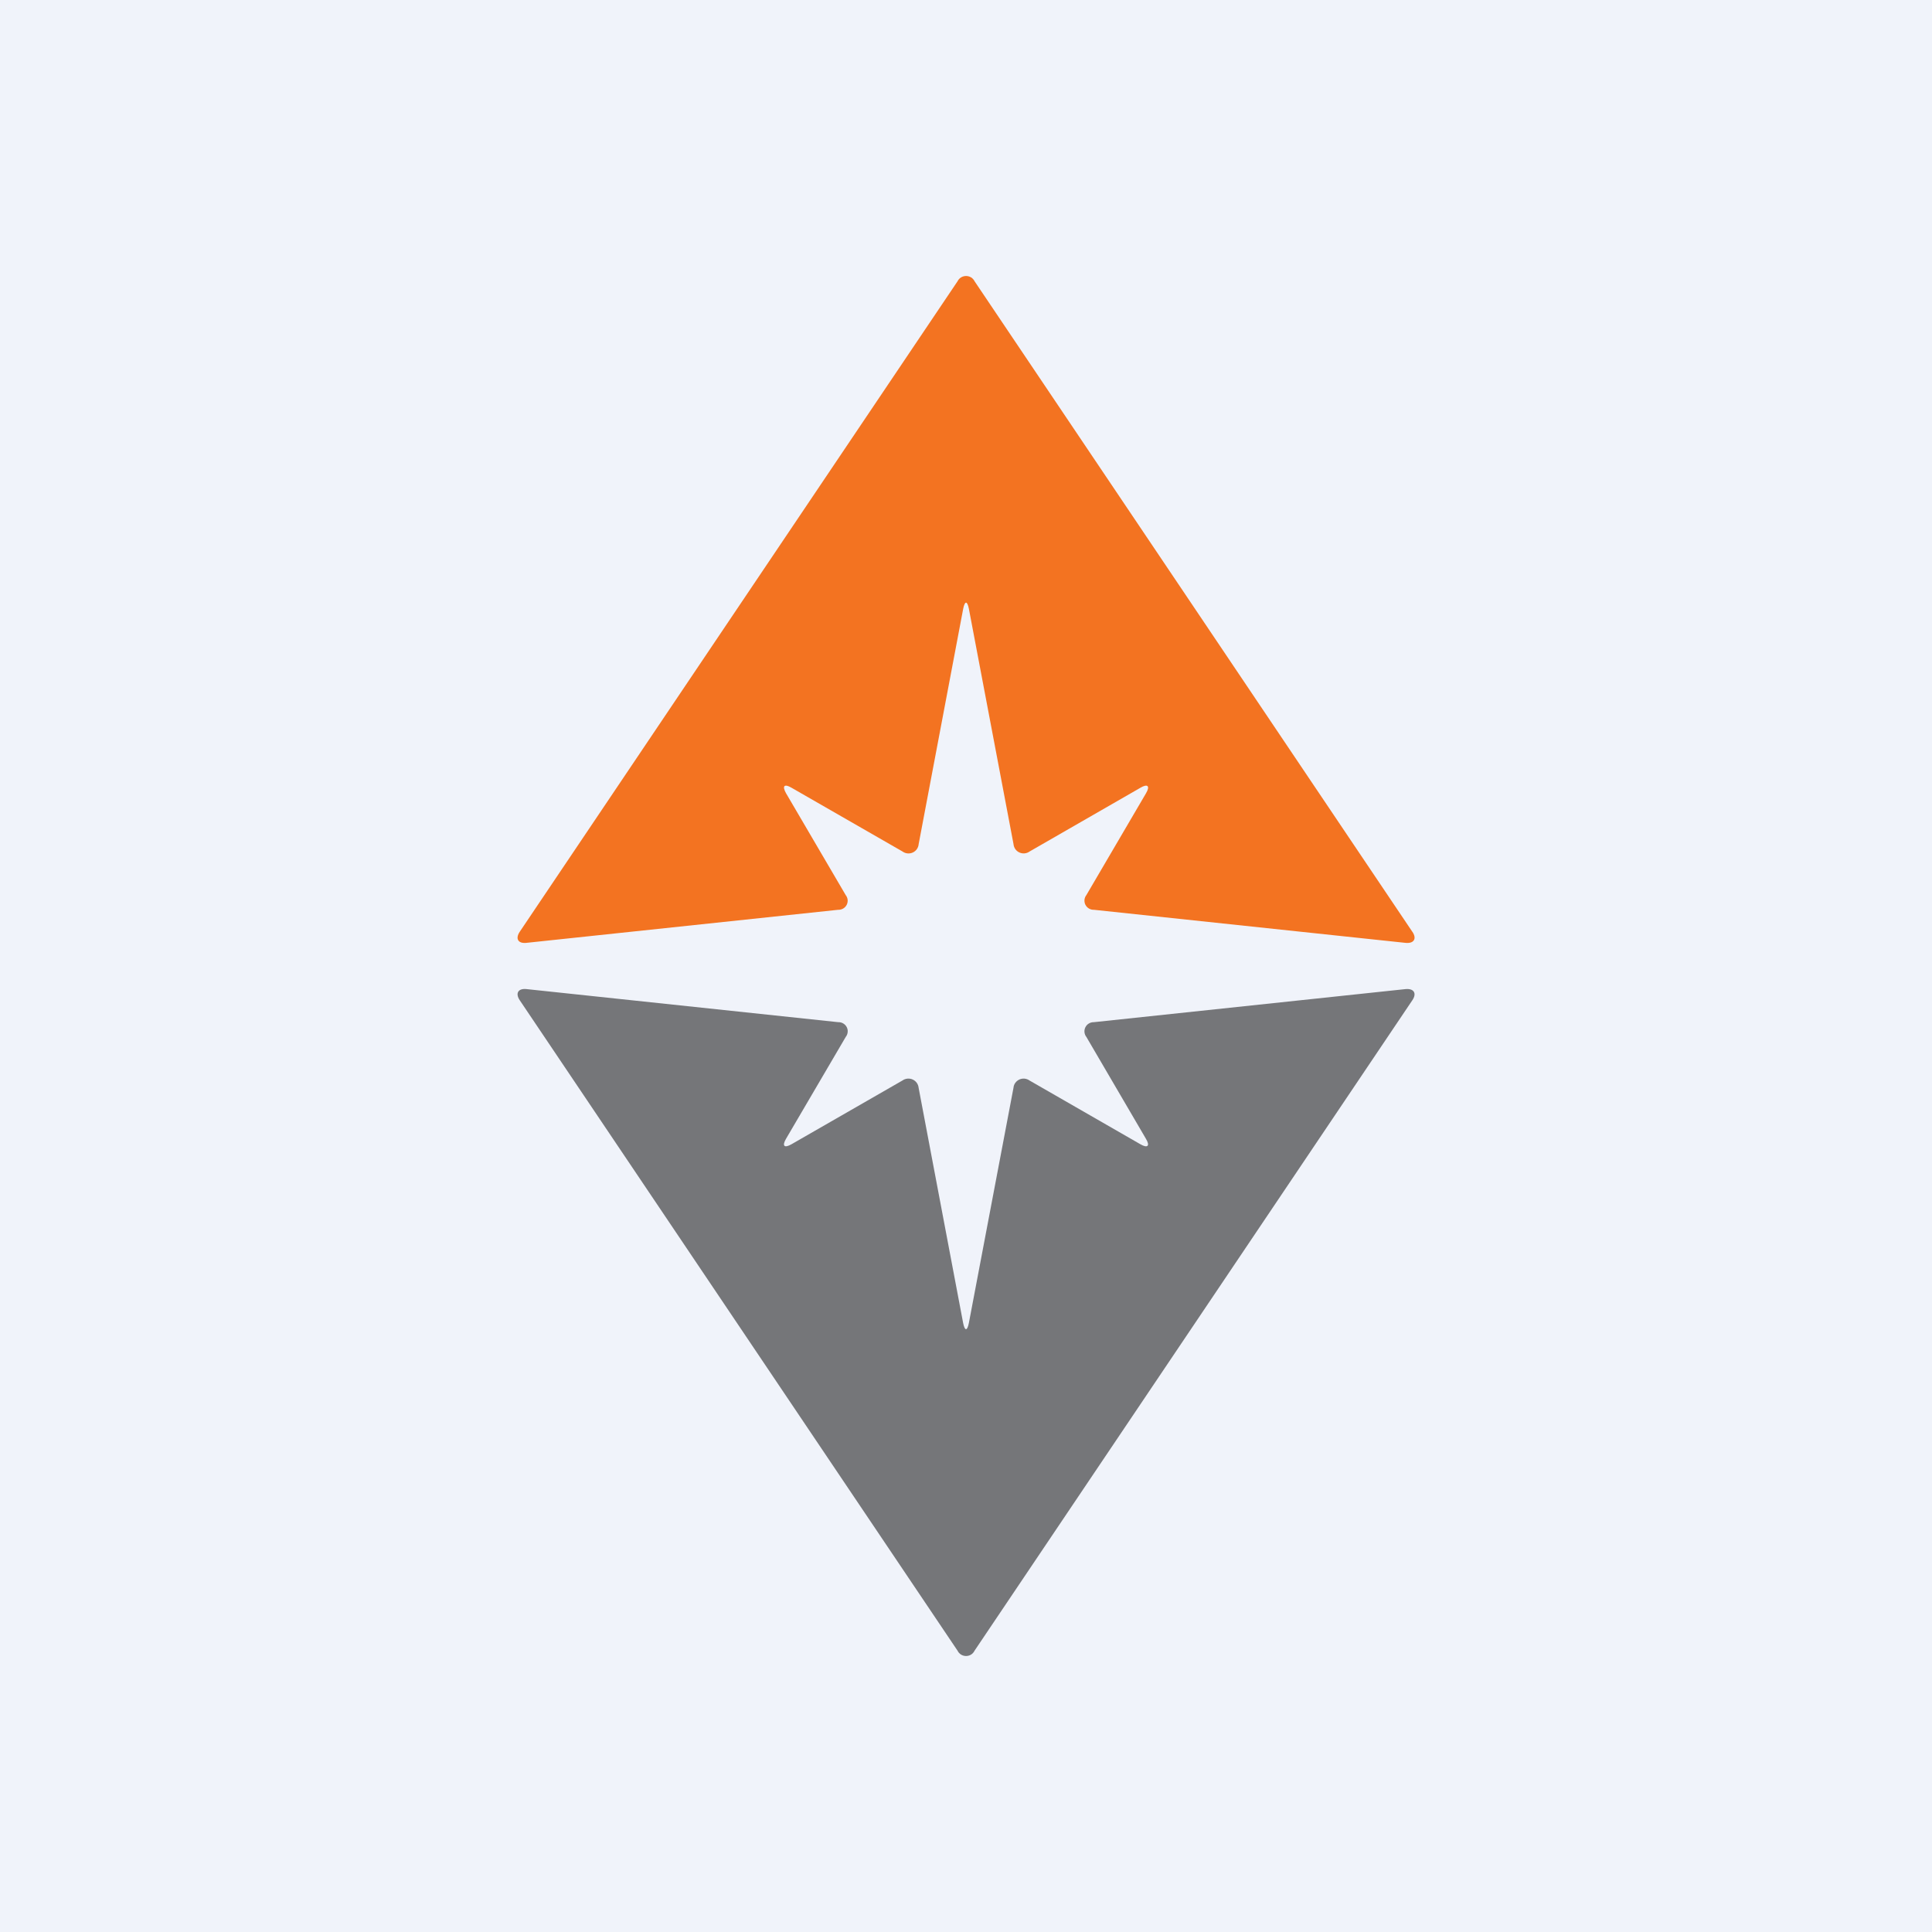<!-- by TradeStack --><svg viewBox="0 0 56 56" fill="none" xmlns="http://www.w3.org/2000/svg">
<rect width="56" height="56" fill="#F0F3FA"/>
<path d="M40.938 28.992C41.074 28.79 40.982 28.645 40.735 28.67L31.709 29.628C31.658 29.627 31.608 29.639 31.564 29.665C31.52 29.69 31.485 29.728 31.462 29.773C31.439 29.817 31.429 29.868 31.434 29.918C31.439 29.968 31.457 30.016 31.489 30.056L33.215 33.007C33.342 33.217 33.264 33.289 33.054 33.166L29.843 31.32C29.801 31.29 29.752 31.271 29.699 31.265C29.647 31.26 29.595 31.269 29.547 31.29C29.5 31.312 29.459 31.346 29.428 31.388C29.398 31.43 29.38 31.48 29.376 31.532L28.083 38.348C28.036 38.587 27.965 38.587 27.917 38.348L26.627 31.532C26.622 31.48 26.604 31.43 26.574 31.388C26.543 31.345 26.502 31.311 26.454 31.29C26.406 31.268 26.353 31.26 26.301 31.265C26.249 31.27 26.199 31.289 26.156 31.32L22.943 33.166C22.732 33.287 22.661 33.218 22.784 33.007L24.514 30.056C24.546 30.016 24.565 29.968 24.57 29.918C24.576 29.868 24.566 29.817 24.543 29.772C24.52 29.727 24.484 29.689 24.44 29.664C24.396 29.638 24.346 29.626 24.294 29.628L15.259 28.669C15.021 28.644 14.93 28.79 15.064 28.991L27.755 47.846C27.777 47.892 27.812 47.931 27.856 47.959C27.899 47.986 27.95 48 28.002 48C28.053 48 28.104 47.986 28.147 47.959C28.191 47.931 28.226 47.892 28.248 47.846L40.938 28.992Z" fill="#757679"/>
<path d="M40.938 27.009L28.249 8.153C28.226 8.107 28.191 8.068 28.148 8.041C28.104 8.014 28.053 8 28.002 8C27.95 8 27.9 8.014 27.856 8.041C27.812 8.068 27.777 8.107 27.755 8.153L15.064 27.009C14.93 27.211 15.021 27.356 15.259 27.329L24.293 26.371C24.344 26.373 24.395 26.361 24.439 26.335C24.483 26.31 24.518 26.272 24.542 26.227C24.565 26.182 24.574 26.131 24.569 26.081C24.564 26.031 24.544 25.983 24.512 25.943L22.785 22.995C22.663 22.781 22.732 22.709 22.944 22.834L26.158 24.68C26.2 24.711 26.25 24.73 26.303 24.736C26.355 24.741 26.409 24.733 26.457 24.711C26.505 24.689 26.546 24.655 26.576 24.612C26.606 24.569 26.624 24.518 26.628 24.466L27.918 17.649C27.965 17.408 28.037 17.408 28.084 17.649L29.377 24.466C29.381 24.518 29.399 24.568 29.429 24.611C29.459 24.654 29.5 24.688 29.547 24.709C29.595 24.731 29.648 24.74 29.7 24.735C29.752 24.73 29.802 24.711 29.845 24.68L33.055 22.834C33.265 22.709 33.343 22.781 33.217 22.995L31.49 25.943C31.459 25.983 31.439 26.031 31.434 26.081C31.43 26.131 31.439 26.182 31.462 26.227C31.486 26.272 31.521 26.309 31.565 26.335C31.609 26.36 31.659 26.373 31.71 26.371L40.736 27.329C40.983 27.356 41.075 27.208 40.939 27.009" fill="#F37321"/>
</svg>

